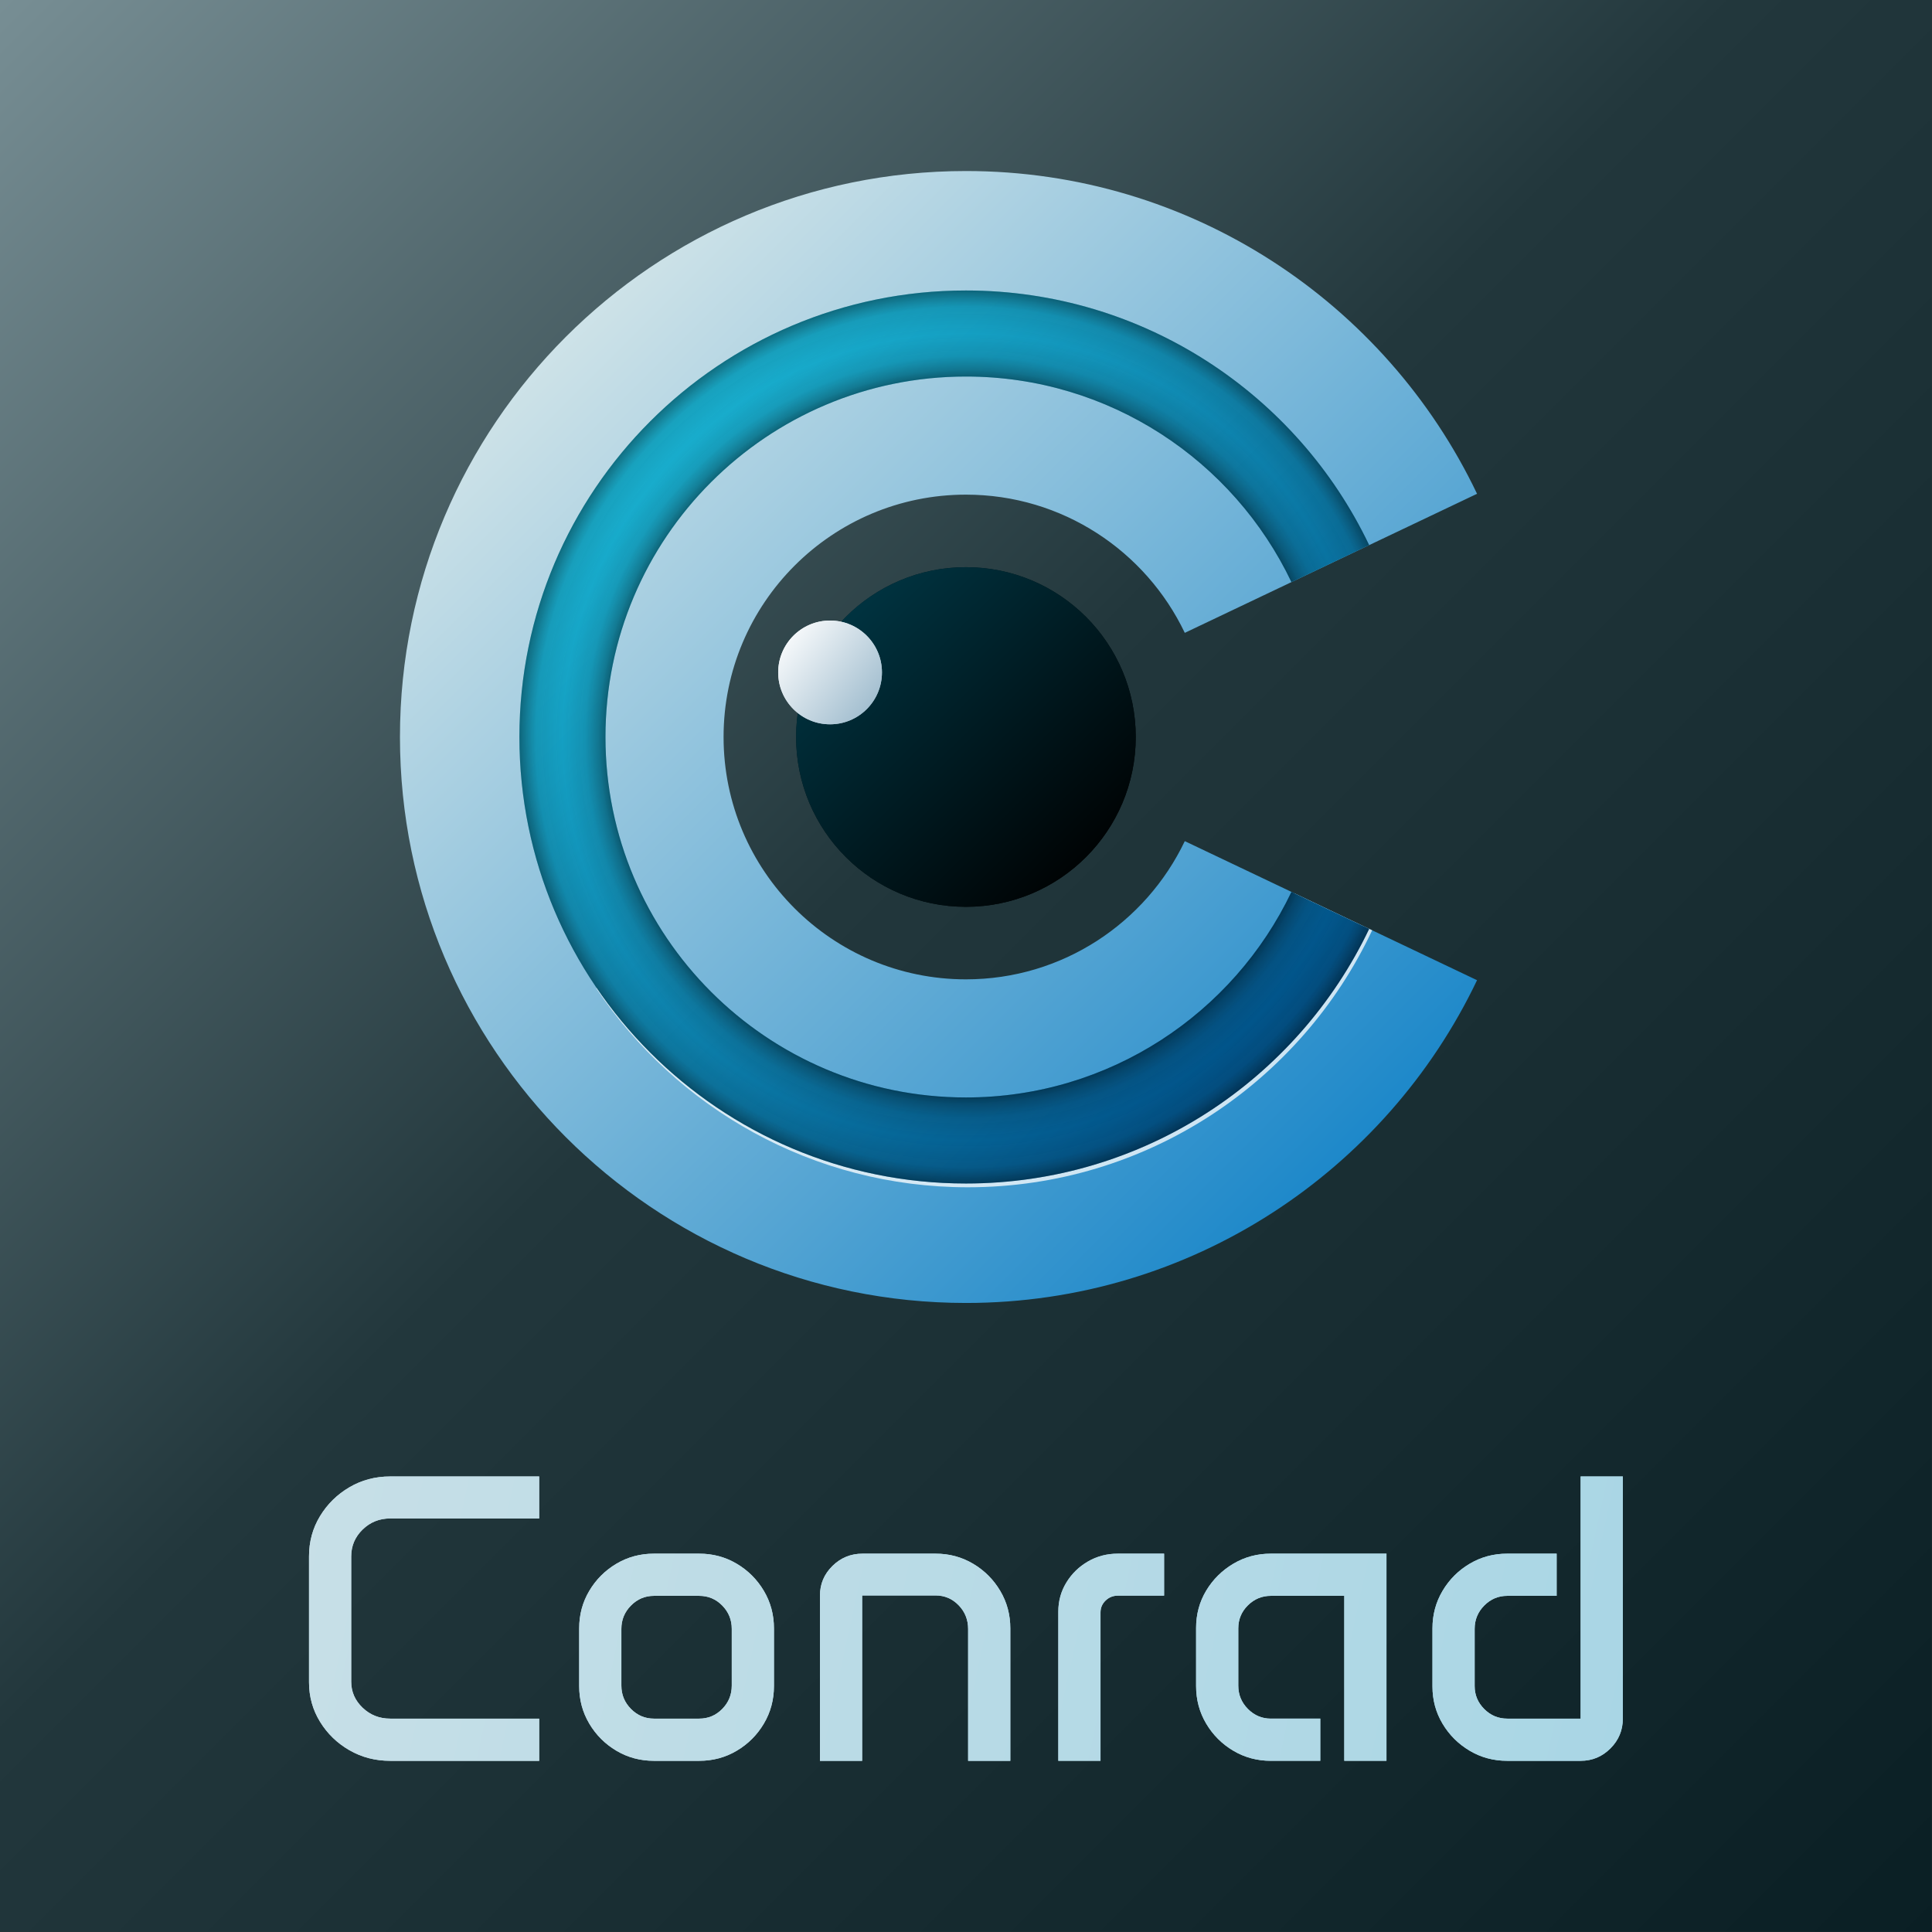 <?xml version="1.0" encoding="UTF-8" standalone="no"?><!DOCTYPE svg PUBLIC "-//W3C//DTD SVG 1.1//EN" "http://www.w3.org/Graphics/SVG/1.1/DTD/svg11.dtd"><svg width="100%" height="100%" viewBox="0 0 4267 4267" version="1.1" xmlns="http://www.w3.org/2000/svg" xmlns:xlink="http://www.w3.org/1999/xlink" xml:space="preserve" xmlns:serif="http://www.serif.com/" style="fill-rule:evenodd;clip-rule:evenodd;stroke-linejoin:round;stroke-miterlimit:2;"><rect x="0" y="0" width="4267" height="4267" fill="#333333" stroke="none"/><g><rect x="0" y="0" width="4266.67" height="4266.67" style="fill:url(#_Linear1);"/><g><path d="M883.333,2877.72l0,-2500l2500,0l0,655.224l-1250,594.776l1250,594.776l0,655.224l-2500,0Z" style="fill:none;"/><path d="M883.333,2877.72l0,-2500l2500,0l0,655.224l-1250,594.776l1250,594.776l0,655.224l-2500,0Z" style="fill:none;"/><path d="M883.333,1627.72c0,-689.894 560.107,-1250 1250,-1250c497.671,0 927.802,291.467 1128.86,712.865l-645.473,307.13c-86.095,-180.446 -270.28,-305.255 -483.387,-305.255c-295.417,0 -535.259,239.842 -535.259,535.26c-0,295.418 239.842,535.26 535.259,535.26c213.107,-0 397.292,-124.809 483.387,-305.255l645.473,307.13c-201.058,421.398 -631.189,712.865 -1128.86,712.865c-689.893,0 -1250,-560.106 -1250,-1250Z" style="fill:url(#_Linear2);"/><path d="M3030.54,2054.63c-157.554,335.244 -498.38,567.583 -893.043,567.583c-342.137,-0 -643.813,-174.61 -820.702,-439.502l163.05,-98.112c143.429,209.782 384.577,347.568 657.652,347.568c318.999,-0 594.428,-188.027 721.412,-459.203l171.631,81.666Z" style="fill:#fff;fill-opacity:0.76;"/><path d="M3023.92,2051.48c-158.619,332.453 -497.962,562.399 -890.589,562.399c-544.276,0 -986.16,-441.883 -986.16,-986.16c0,-544.277 441.884,-986.16 986.16,-986.16c392.627,-0 731.97,229.946 890.589,562.399l-171.628,81.665c-128.052,-268.385 -401.999,-454.018 -718.961,-454.018c-439.387,-0 -796.114,356.727 -796.114,796.114c0,439.387 356.727,796.114 796.114,796.114c316.962,0 590.909,-185.633 718.961,-454.018l171.628,81.665Z" style="fill:url(#_Linear3);"/><path d="M3023.92,2051.48c-158.619,332.453 -497.962,562.399 -890.589,562.399c-544.276,0 -986.16,-441.883 -986.16,-986.16c0,-544.277 441.884,-986.16 986.16,-986.16c392.627,-0 731.97,229.946 890.589,562.399l-171.628,81.665c-128.052,-268.385 -401.999,-454.018 -718.961,-454.018c-439.387,-0 -796.114,356.727 -796.114,796.114c0,439.387 356.727,796.114 796.114,796.114c316.962,0 590.909,-185.633 718.961,-454.018l171.628,81.665Z" style="fill:url(#_Radial4);"/><circle cx="2133.33" cy="1627.72" r="375.071" style="fill:url(#_Linear5);"/><circle cx="2133.33" cy="1627.72" r="375.071" style="fill:url(#_Linear6);"/><circle cx="1833.29" cy="1485.11" r="114.583" style="fill:url(#_Linear7);"/><circle cx="1833.29" cy="1485.11" r="114.583" style="fill:url(#_Linear8);"/></g><path d="M760.406,3000.65l-0,-2745.85l2745.86,-0l-0,719.66l-1372.93,653.267l1372.93,653.267l-0,719.66l-2745.86,0Z" style="fill:none;"/><path d="M682.487,3437.57c-0,-32.683 8.097,-62.347 24.291,-88.994c16.194,-26.647 37.835,-47.92 64.924,-63.82c27.088,-15.899 57.121,-23.849 90.098,-23.849l329.035,-0l0,92.748l-329.035,0c-23.85,0 -44.166,8.171 -60.949,24.512c-16.783,16.342 -25.174,36.143 -25.174,59.403l-0,276.478c-0,22.377 8.391,41.59 25.174,57.636c16.783,16.047 37.099,24.071 60.949,24.071l329.035,-0l0,93.19l-329.035,-0c-32.977,-0 -63.01,-7.803 -90.098,-23.408c-27.089,-15.605 -48.73,-36.584 -64.924,-62.937c-16.194,-26.352 -24.291,-55.428 -24.291,-87.227l-0,-277.803Z" style="fill:url(#_Linear9);fill-rule:nonzero;"/><path d="M1279.17,3596.57c-0,-30.327 7.434,-58.004 22.303,-83.032c14.87,-25.027 34.818,-44.975 59.845,-59.844c25.027,-14.869 52.705,-22.304 83.032,-22.304l99.815,-0c30.327,-0 58.004,7.435 83.031,22.304c25.028,14.869 44.976,34.817 59.845,59.844c14.869,25.028 22.304,52.705 22.304,83.032l-0,127.198c-0,30.327 -7.435,58.004 -22.304,83.031c-14.869,25.028 -34.817,44.976 -59.845,59.845c-25.027,14.869 -52.704,22.304 -83.031,22.304l-99.815,-0c-30.327,-0 -58.005,-7.435 -83.032,-22.304c-25.027,-14.869 -44.975,-34.817 -59.845,-59.845c-14.869,-25.027 -22.303,-52.704 -22.303,-83.031l-0,-127.198Zm93.19,126.314c-0,20.022 7.066,37.173 21.199,51.453c14.133,14.281 31.063,21.421 50.791,21.421l99.815,-0c20.021,-0 37.025,-7.14 51.011,-21.421c13.986,-14.28 20.979,-31.431 20.979,-51.453l-0,-125.431c-0,-20.021 -6.993,-37.173 -20.979,-51.453c-13.986,-14.28 -30.99,-21.42 -51.011,-21.42l-99.815,-0c-19.728,-0 -36.658,7.14 -50.791,21.42c-14.133,14.28 -21.199,31.432 -21.199,51.453l-0,125.431Z" style="fill:url(#_Linear10);fill-rule:nonzero;"/><path d="M1810.92,3524.14c-0,-25.616 9.201,-47.478 27.604,-65.586c18.402,-18.108 40.559,-27.162 66.469,-27.162l161.205,-0c30.328,-0 58.005,7.435 83.032,22.304c25.027,14.869 44.976,34.817 59.845,59.844c14.869,25.028 22.303,52.705 22.303,83.032l0,292.378l-93.189,-0l-0,-291.053c-0,-20.611 -6.993,-38.13 -20.979,-52.557c-13.986,-14.428 -30.99,-21.642 -51.012,-21.642l-162.088,0l-0,365.252l-93.19,-0l-0,-364.81Z" style="fill:url(#_Linear11);fill-rule:nonzero;"/><path d="M2337.38,3559.47c0,-23.555 5.963,-45.049 17.887,-64.482c11.925,-19.433 27.825,-34.891 47.7,-46.374c19.874,-11.484 41.883,-17.225 66.027,-17.225l102.023,-0l0,92.748l-102.023,0c-10.599,0 -19.653,3.607 -27.162,10.821c-7.508,7.213 -11.262,15.973 -11.262,26.278l0,327.711l-93.19,-0l0,-329.477Z" style="fill:url(#_Linear12);fill-rule:nonzero;"/><path d="M2641.68,3595.68c-0,-30.327 7.434,-57.857 22.303,-82.59c14.87,-24.733 34.818,-44.534 59.845,-59.403c25.027,-14.869 52.705,-22.304 83.032,-22.304l255.278,-0l0,457.558l-93.19,-0l0,-364.368l-162.088,-0c-19.728,-0 -36.658,6.993 -50.791,20.979c-14.133,13.985 -21.199,30.989 -21.199,51.011l-0,126.314c-0,20.022 7.066,37.173 21.199,51.453c14.133,14.281 31.063,21.421 50.791,21.421l109.089,-0l0,93.19l-109.089,-0c-30.327,-0 -58.005,-7.435 -83.032,-22.304c-25.027,-14.869 -44.975,-34.817 -59.845,-59.845c-14.869,-25.027 -22.303,-52.704 -22.303,-83.031l-0,-128.081Z" style="fill:url(#_Linear13);fill-rule:nonzero;"/><path d="M3163.72,3596.57c0,-30.327 7.435,-58.004 22.304,-83.032c14.869,-25.027 34.818,-44.975 59.845,-59.844c25.027,-14.869 52.704,-22.304 83.032,-22.304l109.089,-0l0,93.19l-109.089,-0c-19.728,-0 -36.658,7.14 -50.791,21.42c-14.133,14.28 -21.2,31.432 -21.2,51.453l0,126.315c0,19.727 7.067,36.657 21.2,50.79c14.133,14.133 31.063,21.2 50.791,21.2l162.088,-0l0,-534.848l93.19,-0l-0,534.848c-0,25.616 -9.128,47.552 -27.383,65.807c-18.255,18.255 -40.191,27.383 -65.807,27.383l-162.088,-0c-30.328,-0 -58.005,-7.435 -83.032,-22.304c-25.027,-14.869 -44.976,-34.744 -59.845,-59.624c-14.869,-24.88 -22.304,-52.336 -22.304,-82.369l0,-128.081Z" style="fill:url(#_Linear14);fill-rule:nonzero;"/></g><path d="M682.487,3437.57c-0,-32.683 8.097,-62.347 24.291,-88.994c16.194,-26.647 37.835,-47.92 64.924,-63.82c27.088,-15.899 57.121,-23.849 90.098,-23.849l329.035,-0l0,92.748l-329.035,0c-23.85,0 -44.166,8.171 -60.949,24.512c-16.783,16.342 -25.174,36.143 -25.174,59.403l-0,276.478c-0,22.377 8.391,41.59 25.174,57.636c16.783,16.047 37.099,24.071 60.949,24.071l329.035,-0l0,93.19l-329.035,-0c-32.977,-0 -63.01,-7.803 -90.098,-23.408c-27.089,-15.605 -48.73,-36.584 -64.924,-62.937c-16.194,-26.352 -24.291,-55.428 -24.291,-87.227l-0,-277.803Z" style="fill:url(#_Linear15);fill-rule:nonzero;"/><path d="M1279.17,3596.57c-0,-30.327 7.434,-58.004 22.303,-83.032c14.87,-25.027 34.818,-44.975 59.845,-59.844c25.027,-14.869 52.705,-22.304 83.032,-22.304l99.815,-0c30.327,-0 58.004,7.435 83.031,22.304c25.028,14.869 44.976,34.817 59.845,59.844c14.869,25.028 22.304,52.705 22.304,83.032l-0,127.198c-0,30.327 -7.435,58.004 -22.304,83.031c-14.869,25.028 -34.817,44.976 -59.845,59.845c-25.027,14.869 -52.704,22.304 -83.031,22.304l-99.815,-0c-30.327,-0 -58.005,-7.435 -83.032,-22.304c-25.027,-14.869 -44.975,-34.817 -59.845,-59.845c-14.869,-25.027 -22.303,-52.704 -22.303,-83.031l-0,-127.198Zm93.19,126.314c-0,20.022 7.066,37.173 21.199,51.453c14.133,14.281 31.063,21.421 50.791,21.421l99.815,-0c20.021,-0 37.025,-7.14 51.011,-21.421c13.986,-14.28 20.979,-31.431 20.979,-51.453l-0,-125.431c-0,-20.021 -6.993,-37.173 -20.979,-51.453c-13.986,-14.28 -30.99,-21.42 -51.011,-21.42l-99.815,-0c-19.728,-0 -36.658,7.14 -50.791,21.42c-14.133,14.28 -21.199,31.432 -21.199,51.453l-0,125.431Z" style="fill:url(#_Linear16);fill-rule:nonzero;"/><path d="M1810.92,3524.14c-0,-25.616 9.201,-47.478 27.604,-65.586c18.402,-18.108 40.559,-27.162 66.469,-27.162l161.205,-0c30.328,-0 58.005,7.435 83.032,22.304c25.027,14.869 44.976,34.817 59.845,59.844c14.869,25.028 22.303,52.705 22.303,83.032l0,292.378l-93.189,-0l-0,-291.053c-0,-20.611 -6.993,-38.13 -20.979,-52.557c-13.986,-14.428 -30.99,-21.642 -51.012,-21.642l-162.088,0l-0,365.252l-93.19,-0l-0,-364.81Z" style="fill:url(#_Linear17);fill-rule:nonzero;"/><path d="M2337.38,3559.47c0,-23.555 5.963,-45.049 17.887,-64.482c11.925,-19.433 27.825,-34.891 47.7,-46.374c19.874,-11.484 41.883,-17.225 66.027,-17.225l102.023,-0l0,92.748l-102.023,0c-10.599,0 -19.653,3.607 -27.162,10.821c-7.508,7.213 -11.262,15.973 -11.262,26.278l0,327.711l-93.19,-0l0,-329.477Z" style="fill:url(#_Linear18);fill-rule:nonzero;"/><path d="M2641.68,3595.68c-0,-30.327 7.434,-57.857 22.303,-82.59c14.87,-24.733 34.818,-44.534 59.845,-59.403c25.027,-14.869 52.705,-22.304 83.032,-22.304l255.278,-0l0,457.558l-93.19,-0l0,-364.368l-162.088,-0c-19.728,-0 -36.658,6.993 -50.791,20.979c-14.133,13.985 -21.199,30.989 -21.199,51.011l-0,126.314c-0,20.022 7.066,37.173 21.199,51.453c14.133,14.281 31.063,21.421 50.791,21.421l109.089,-0l0,93.19l-109.089,-0c-30.327,-0 -58.005,-7.435 -83.032,-22.304c-25.027,-14.869 -44.975,-34.817 -59.845,-59.845c-14.869,-25.027 -22.303,-52.704 -22.303,-83.031l-0,-128.081Z" style="fill:url(#_Linear19);fill-rule:nonzero;"/><path d="M3163.72,3596.57c0,-30.327 7.435,-58.004 22.304,-83.032c14.869,-25.027 34.818,-44.975 59.845,-59.844c25.027,-14.869 52.704,-22.304 83.032,-22.304l109.089,-0l0,93.19l-109.089,-0c-19.728,-0 -36.658,7.14 -50.791,21.42c-14.133,14.28 -21.2,31.432 -21.2,51.453l0,126.315c0,19.727 7.067,36.657 21.2,50.79c14.133,14.133 31.063,21.2 50.791,21.2l162.088,-0l0,-534.848l93.19,-0l-0,534.848c-0,25.616 -9.128,47.552 -27.383,65.807c-18.255,18.255 -40.191,27.383 -65.807,27.383l-162.088,-0c-30.328,-0 -58.005,-7.435 -83.032,-22.304c-25.027,-14.869 -44.976,-34.744 -59.845,-59.624c-14.869,-24.88 -22.304,-52.336 -22.304,-82.369l0,-128.081Z" style="fill:url(#_Linear20);fill-rule:nonzero;"/><defs><linearGradient id="_Linear1" x1="0" y1="0" x2="1" y2="0" gradientUnits="userSpaceOnUse" gradientTransform="matrix(4266.67,4266.67,-4266.67,4266.67,0,0)"><stop offset="0" style="stop-color:#788f95;stop-opacity:1"/><stop offset="0.45" style="stop-color:#22373c;stop-opacity:1"/><stop offset="1" style="stop-color:#0a1f24;stop-opacity:1"/></linearGradient><linearGradient id="_Linear2" x1="0" y1="0" x2="1" y2="0" gradientUnits="userSpaceOnUse" gradientTransform="matrix(1786.25,1823.32,-1823.32,1786.25,1231.98,732.959)"><stop offset="0" style="stop-color:#cfe3e8;stop-opacity:1"/><stop offset="1" style="stop-color:#1b87c9;stop-opacity:1"/></linearGradient><linearGradient id="_Linear3" x1="0" y1="0" x2="1" y2="0" gradientUnits="userSpaceOnUse" gradientTransform="matrix(1391.23,1406.61,-1406.61,1391.23,1431.45,934.005)"><stop offset="0" style="stop-color:#19b1d0;stop-opacity:1"/><stop offset="1" style="stop-color:#005087;stop-opacity:1"/></linearGradient><radialGradient id="_Radial4" cx="0" cy="0" r="1" gradientUnits="userSpaceOnUse" gradientTransform="matrix(-1.81155e-13,-986.16,986.16,-1.81155e-13,2133.33,1627.72)"><stop offset="0" style="stop-color:#fff;stop-opacity:1"/><stop offset="0.8" style="stop-color:#000;stop-opacity:0.44"/><stop offset="0.82" style="stop-color:#0a0a0a;stop-opacity:0.27"/><stop offset="0.85" style="stop-color:#151515;stop-opacity:0.09"/><stop offset="0.9" style="stop-color:#1a1a1a;stop-opacity:0"/><stop offset="0.96" style="stop-color:#151515;stop-opacity:0.09"/><stop offset="1" style="stop-color:#000;stop-opacity:0.41"/></radialGradient><linearGradient id="_Linear5" x1="0" y1="0" x2="1" y2="0" gradientUnits="userSpaceOnUse" gradientTransform="matrix(607.774,626.619,-626.619,607.774,1826.24,1309.64)"><stop offset="0" style="stop-color:#001e26;stop-opacity:1"/><stop offset="1" style="stop-color:#000;stop-opacity:1"/></linearGradient><linearGradient id="_Linear6" x1="0" y1="0" x2="1" y2="0" gradientUnits="userSpaceOnUse" gradientTransform="matrix(600.72,613.134,-613.134,600.72,1833.29,1323.12)"><stop offset="0" style="stop-color:#003644;stop-opacity:1"/><stop offset="1" style="stop-color:#000;stop-opacity:1"/></linearGradient><linearGradient id="_Linear7" x1="0" y1="0" x2="1" y2="0" gradientUnits="userSpaceOnUse" gradientTransform="matrix(229.167,183.62,-183.62,229.167,1718.71,1396.75)"><stop offset="0" style="stop-color:#fff;stop-opacity:1"/><stop offset="1" style="stop-color:#98b7ca;stop-opacity:1"/></linearGradient><linearGradient id="_Linear8" x1="0" y1="0" x2="1" y2="0" gradientUnits="userSpaceOnUse" gradientTransform="matrix(229.167,183.62,-183.62,229.167,1718.71,1396.75)"><stop offset="0" style="stop-color:#fff;stop-opacity:1"/><stop offset="1" style="stop-color:#98b7ca;stop-opacity:1"/></linearGradient><linearGradient id="_Linear9" x1="0" y1="0" x2="1" y2="0" gradientUnits="userSpaceOnUse" gradientTransform="matrix(2901.69,628.038,-628.038,2901.69,682.487,3260.91)"><stop offset="0" style="stop-color:#c7dfe7;stop-opacity:1"/><stop offset="1" style="stop-color:#a9d6e5;stop-opacity:1"/></linearGradient><linearGradient id="_Linear10" x1="0" y1="0" x2="1" y2="0" gradientUnits="userSpaceOnUse" gradientTransform="matrix(2901.69,628.038,-628.038,2901.69,682.487,3260.91)"><stop offset="0" style="stop-color:#c7dfe7;stop-opacity:1"/><stop offset="1" style="stop-color:#a9d6e5;stop-opacity:1"/></linearGradient><linearGradient id="_Linear11" x1="0" y1="0" x2="1" y2="0" gradientUnits="userSpaceOnUse" gradientTransform="matrix(2901.69,628.038,-628.038,2901.69,682.487,3260.91)"><stop offset="0" style="stop-color:#c7dfe7;stop-opacity:1"/><stop offset="1" style="stop-color:#a9d6e5;stop-opacity:1"/></linearGradient><linearGradient id="_Linear12" x1="0" y1="0" x2="1" y2="0" gradientUnits="userSpaceOnUse" gradientTransform="matrix(2901.69,628.038,-628.038,2901.69,682.487,3260.91)"><stop offset="0" style="stop-color:#c7dfe7;stop-opacity:1"/><stop offset="1" style="stop-color:#a9d6e5;stop-opacity:1"/></linearGradient><linearGradient id="_Linear13" x1="0" y1="0" x2="1" y2="0" gradientUnits="userSpaceOnUse" gradientTransform="matrix(2901.69,628.038,-628.038,2901.69,682.487,3260.91)"><stop offset="0" style="stop-color:#c7dfe7;stop-opacity:1"/><stop offset="1" style="stop-color:#a9d6e5;stop-opacity:1"/></linearGradient><linearGradient id="_Linear14" x1="0" y1="0" x2="1" y2="0" gradientUnits="userSpaceOnUse" gradientTransform="matrix(2901.69,628.038,-628.038,2901.69,682.487,3260.91)"><stop offset="0" style="stop-color:#c7dfe7;stop-opacity:1"/><stop offset="1" style="stop-color:#a9d6e5;stop-opacity:1"/></linearGradient><linearGradient id="_Linear15" x1="0" y1="0" x2="1" y2="0" gradientUnits="userSpaceOnUse" gradientTransform="matrix(2901.69,628.038,-628.038,2901.69,682.487,3260.91)"><stop offset="0" style="stop-color:#c7dfe7;stop-opacity:1"/><stop offset="1" style="stop-color:#a9d6e5;stop-opacity:1"/></linearGradient><linearGradient id="_Linear16" x1="0" y1="0" x2="1" y2="0" gradientUnits="userSpaceOnUse" gradientTransform="matrix(2901.69,628.038,-628.038,2901.69,682.487,3260.91)"><stop offset="0" style="stop-color:#c7dfe7;stop-opacity:1"/><stop offset="1" style="stop-color:#a9d6e5;stop-opacity:1"/></linearGradient><linearGradient id="_Linear17" x1="0" y1="0" x2="1" y2="0" gradientUnits="userSpaceOnUse" gradientTransform="matrix(2901.69,628.038,-628.038,2901.69,682.487,3260.91)"><stop offset="0" style="stop-color:#c7dfe7;stop-opacity:1"/><stop offset="1" style="stop-color:#a9d6e5;stop-opacity:1"/></linearGradient><linearGradient id="_Linear18" x1="0" y1="0" x2="1" y2="0" gradientUnits="userSpaceOnUse" gradientTransform="matrix(2901.69,628.038,-628.038,2901.69,682.487,3260.91)"><stop offset="0" style="stop-color:#c7dfe7;stop-opacity:1"/><stop offset="1" style="stop-color:#a9d6e5;stop-opacity:1"/></linearGradient><linearGradient id="_Linear19" x1="0" y1="0" x2="1" y2="0" gradientUnits="userSpaceOnUse" gradientTransform="matrix(2901.69,628.038,-628.038,2901.69,682.487,3260.91)"><stop offset="0" style="stop-color:#c7dfe7;stop-opacity:1"/><stop offset="1" style="stop-color:#a9d6e5;stop-opacity:1"/></linearGradient><linearGradient id="_Linear20" x1="0" y1="0" x2="1" y2="0" gradientUnits="userSpaceOnUse" gradientTransform="matrix(2901.69,628.038,-628.038,2901.69,682.487,3260.91)"><stop offset="0" style="stop-color:#c7dfe7;stop-opacity:1"/><stop offset="1" style="stop-color:#a9d6e5;stop-opacity:1"/></linearGradient></defs></svg>
